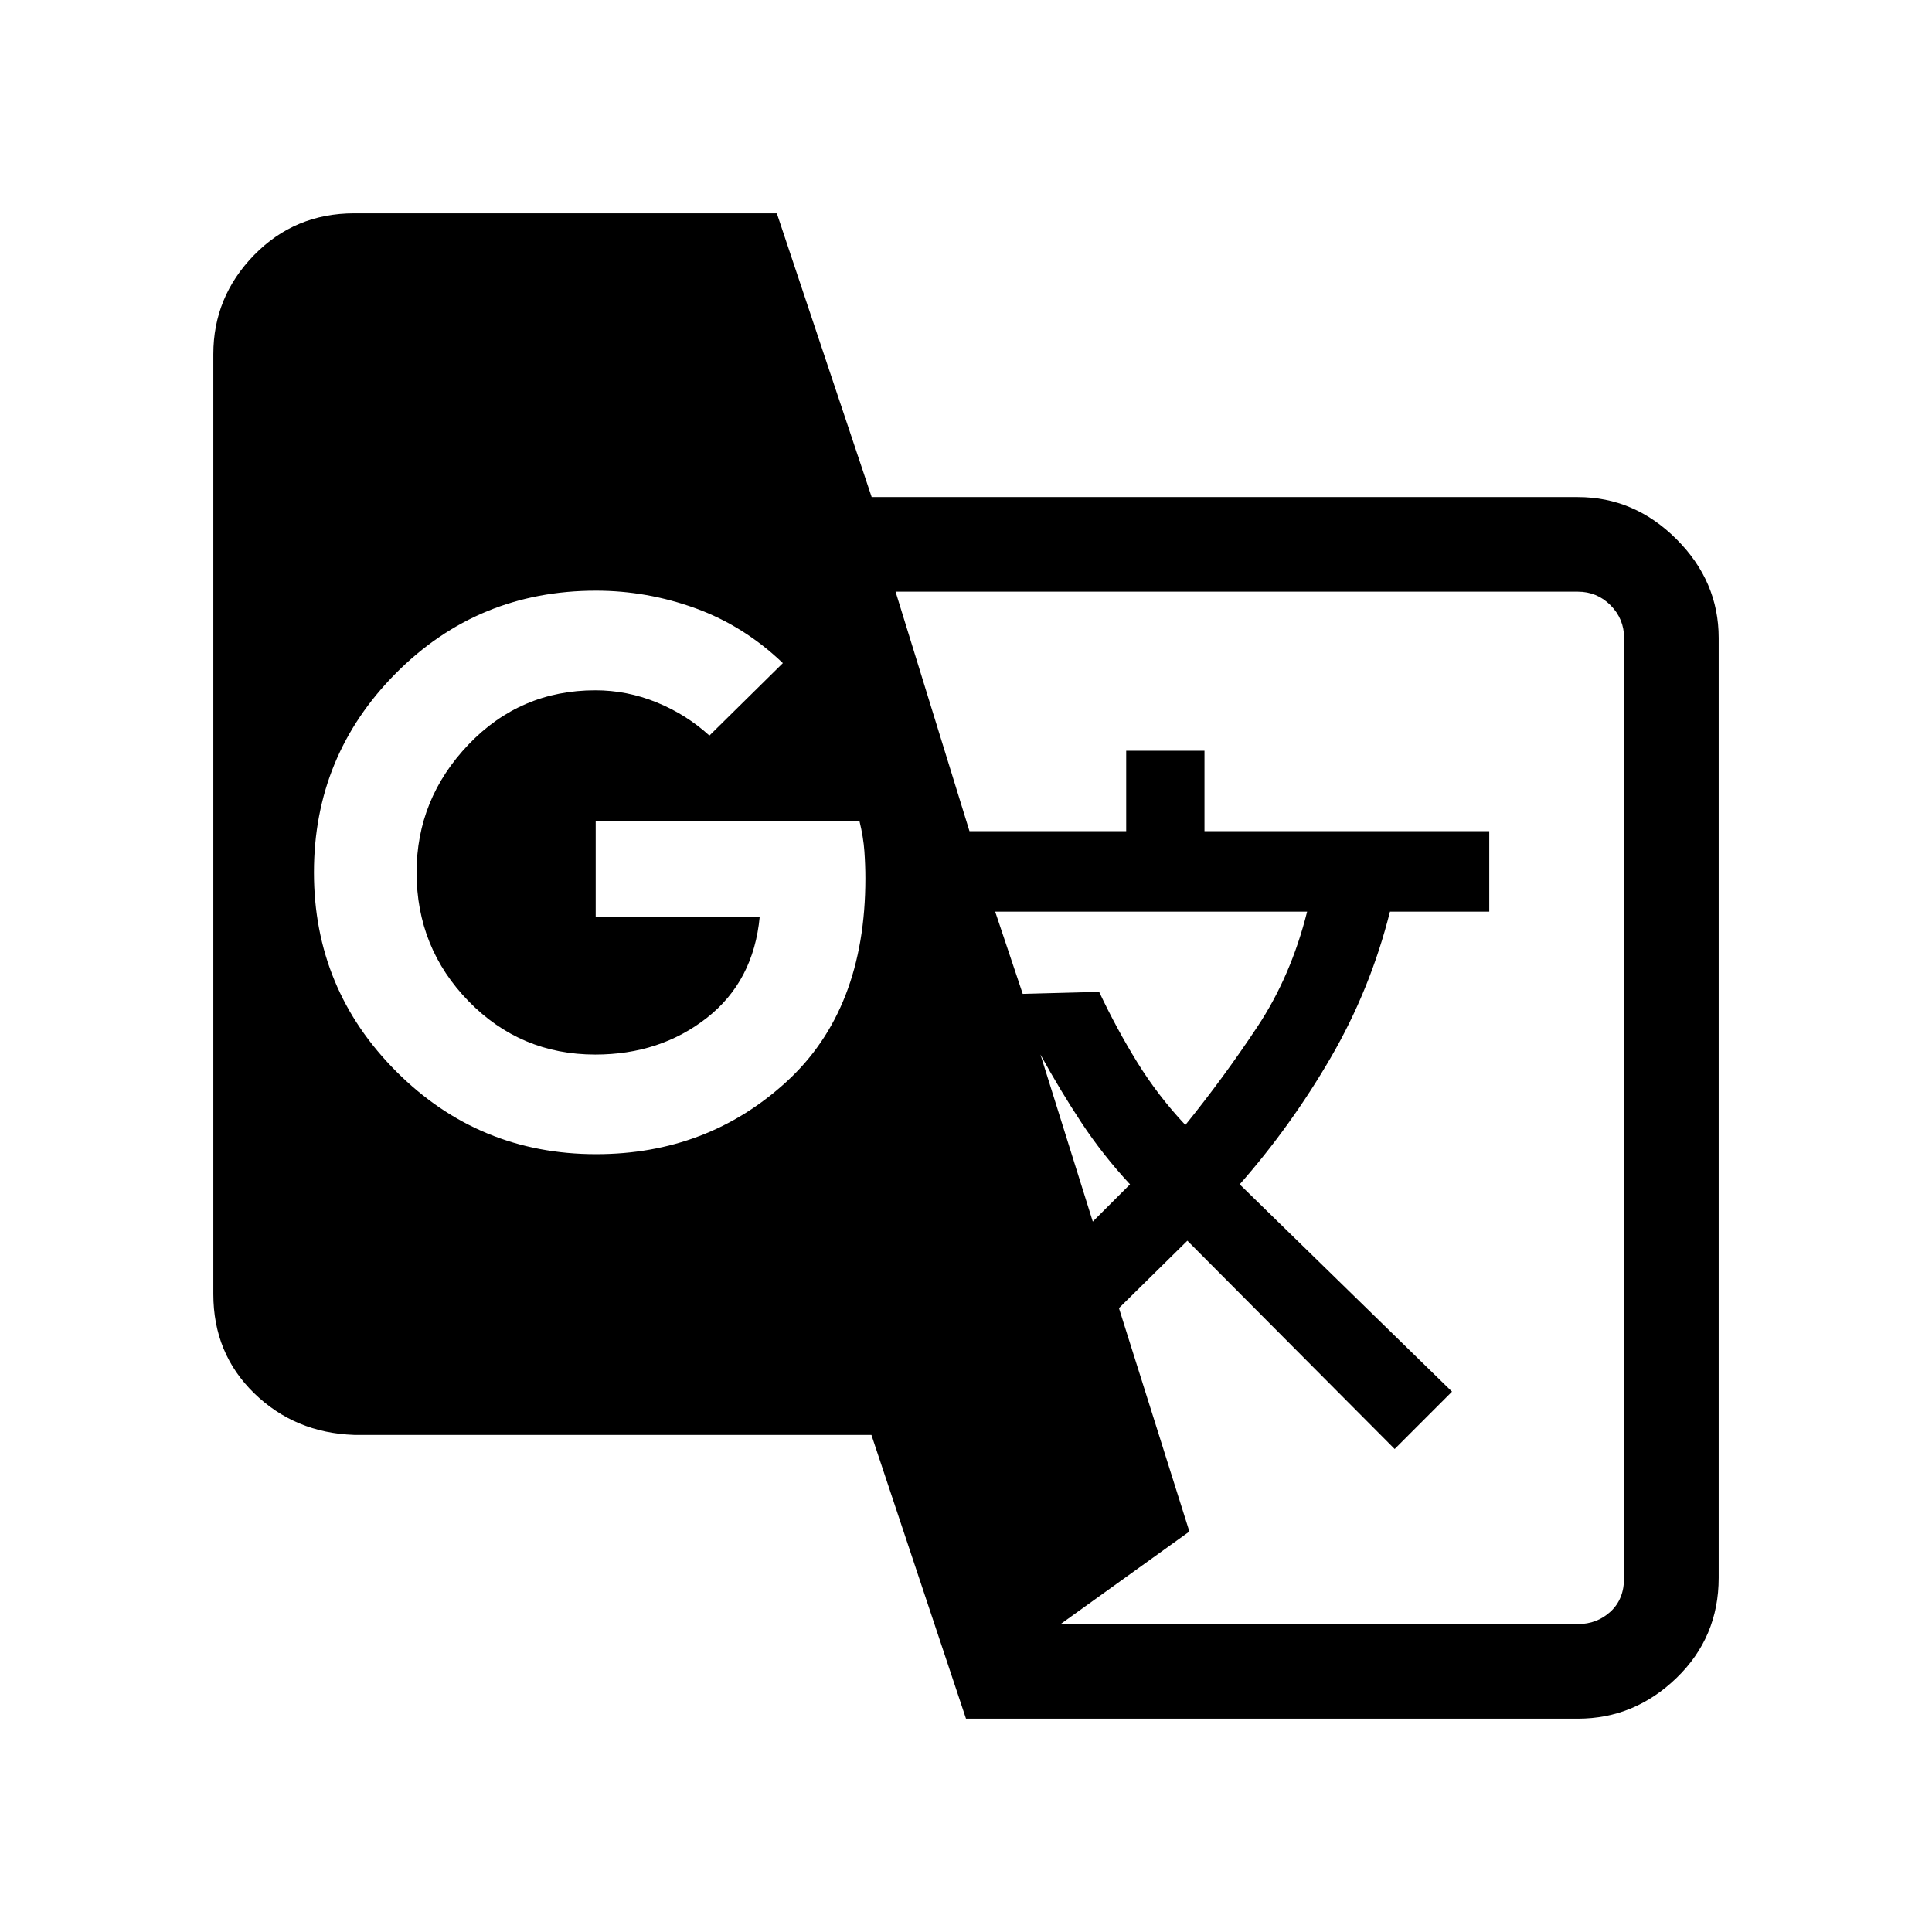 <svg xmlns="http://www.w3.org/2000/svg" height="20" viewBox="0 -960 960 960" width="20"><path d="m480-106-47-141H176q-29.5-1-49.75-20.75T106-317v-467q0-28.5 20.25-49.25T176-854h210l47.13 141H784q28.13 0 49.06 20.94Q854-671.13 854-643v467q0 29.5-20.94 49.75Q812.13-106 784-106H480ZM296.21-386.5q55.16 0 94.48-35.89Q430-458.27 430-523.5q0-6.5-.49-13.5t-2.44-15H296v47.5h81.5q-3 32-26.25 50.25T295.76-436q-37.08 0-62.92-26.5Q207-489 207-526.5q0-36.5 25.75-63.5t63.09-27q15.7 0 30.43 6t26.23 16.5l36.5-36q-19.34-18.52-43.42-27.26-24.08-8.74-49.42-8.74-58.66 0-99.41 41t-40.75 99q0 58 41 99t99.21 41ZM543-353l18.5-18.5q-13.56-14.62-24.2-30.76Q526.66-418.4 517-436l26 83Zm46-48q19-23.5 35.75-48.75T649.5-507h-155l13.69 40.85 37.97-1q8.79 18.6 19.01 35.12Q575.39-415.51 589-401Zm-62 248h257q9.55 0 16.28-6.21Q807-165.42 807-176v-466.95q0-9.55-6.72-16.3T784.02-666H445l36.73 119h77.87v-39.96h38.9V-547H740v40h-49.33q-9.67 38.5-29.42 72.5t-45.25 63l105.5 103L693-240 590-343.5 556-310l35 111-64 46Z"/></svg>